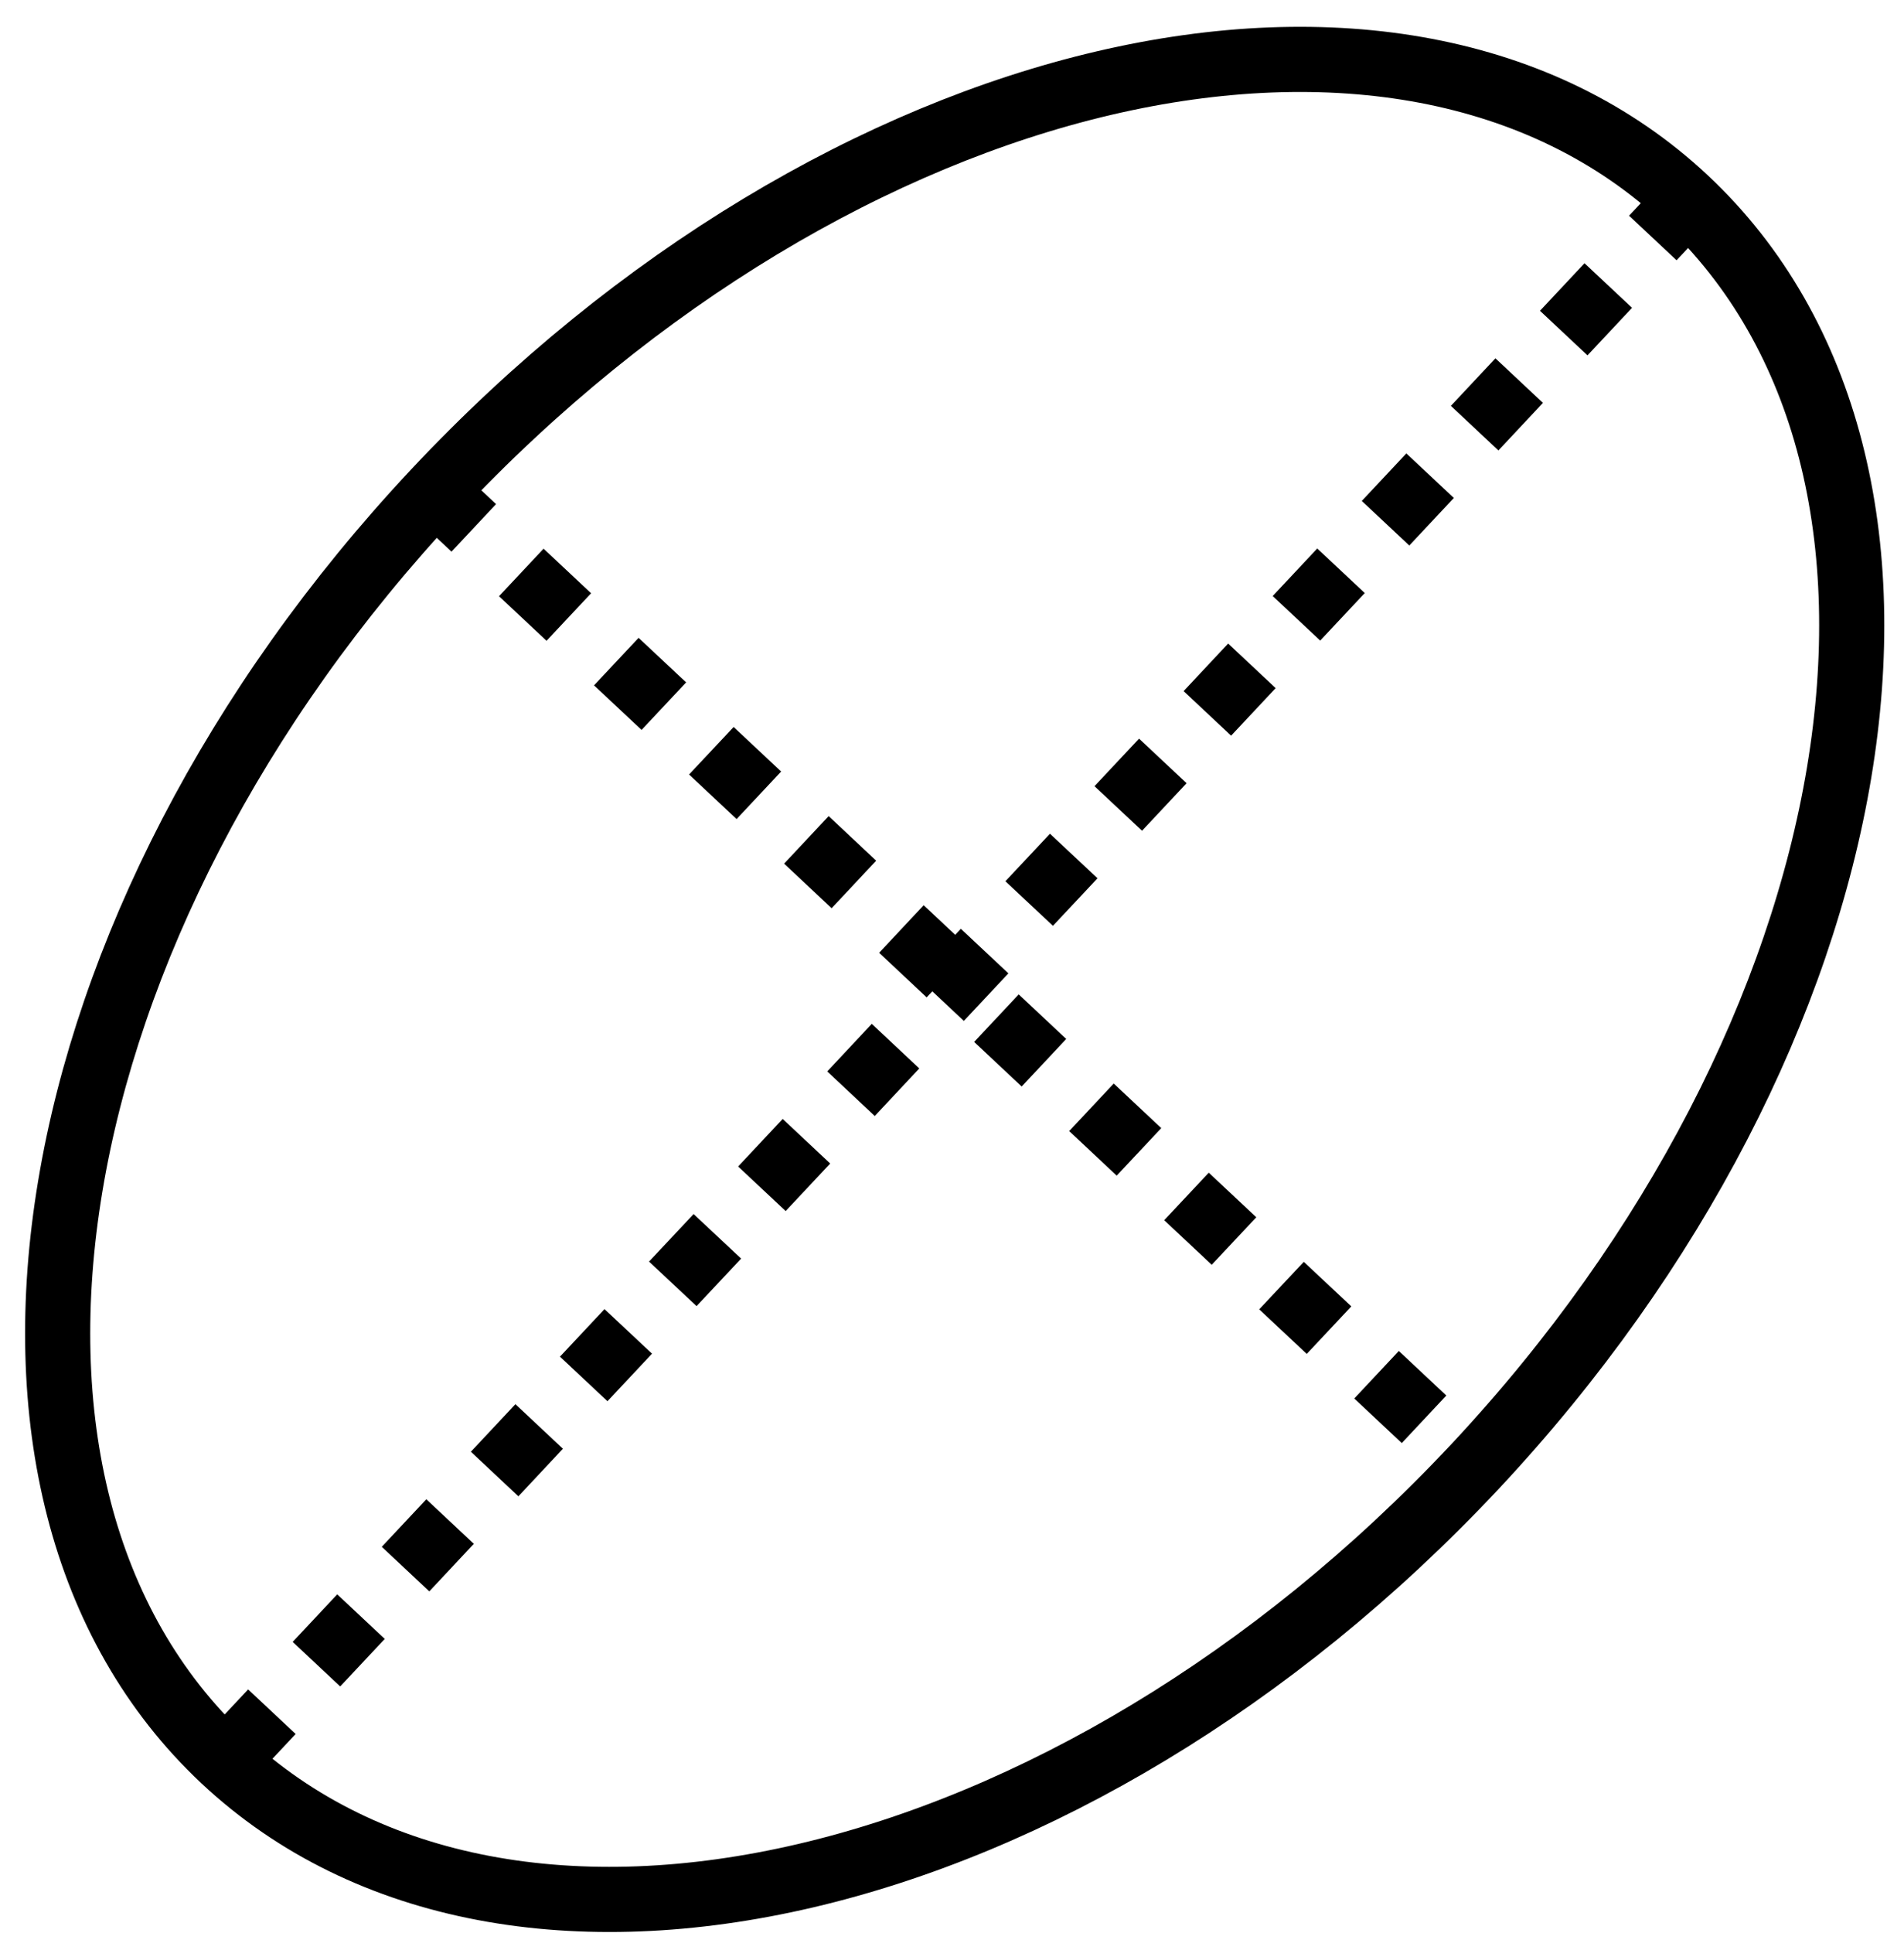 <svg width="67" height="68" xmlns="http://www.w3.org/2000/svg" xmlns:xlink="http://www.w3.org/1999/xlink" xml:space="preserve" overflow="hidden"><defs><clipPath id="clip0"><rect x="2048" y="2172" width="67" height="68"/></clipPath></defs><g clip-path="url(#clip0)" transform="translate(-2048 -2172)"><path d="M2055.87 2233.89C2045.77 2224.42 2049.1 2204.45 2063.3 2189.3 2077.51 2174.15 2097.22 2169.54 2107.32 2179.01 2117.42 2188.48 2114.09 2208.44 2099.89 2223.6 2085.68 2238.75 2065.98 2243.36 2055.87 2233.89Z" stroke="#000000" stroke-width="2.292" stroke-miterlimit="8" fill="none" fill-rule="evenodd"/><path d="M0 0 51.444 54.877" stroke="#000000" stroke-width="2.292" stroke-miterlimit="8" stroke-dasharray="2.292 2.292" fill="none" fill-rule="evenodd" transform="matrix(1 0 0 -1 2056 2233.88)"/><path d="M2063 2189 2099.58 2223.3" stroke="#000000" stroke-width="2.292" stroke-miterlimit="8" stroke-dasharray="2.292 2.292" fill="none" fill-rule="evenodd"/></g></svg>